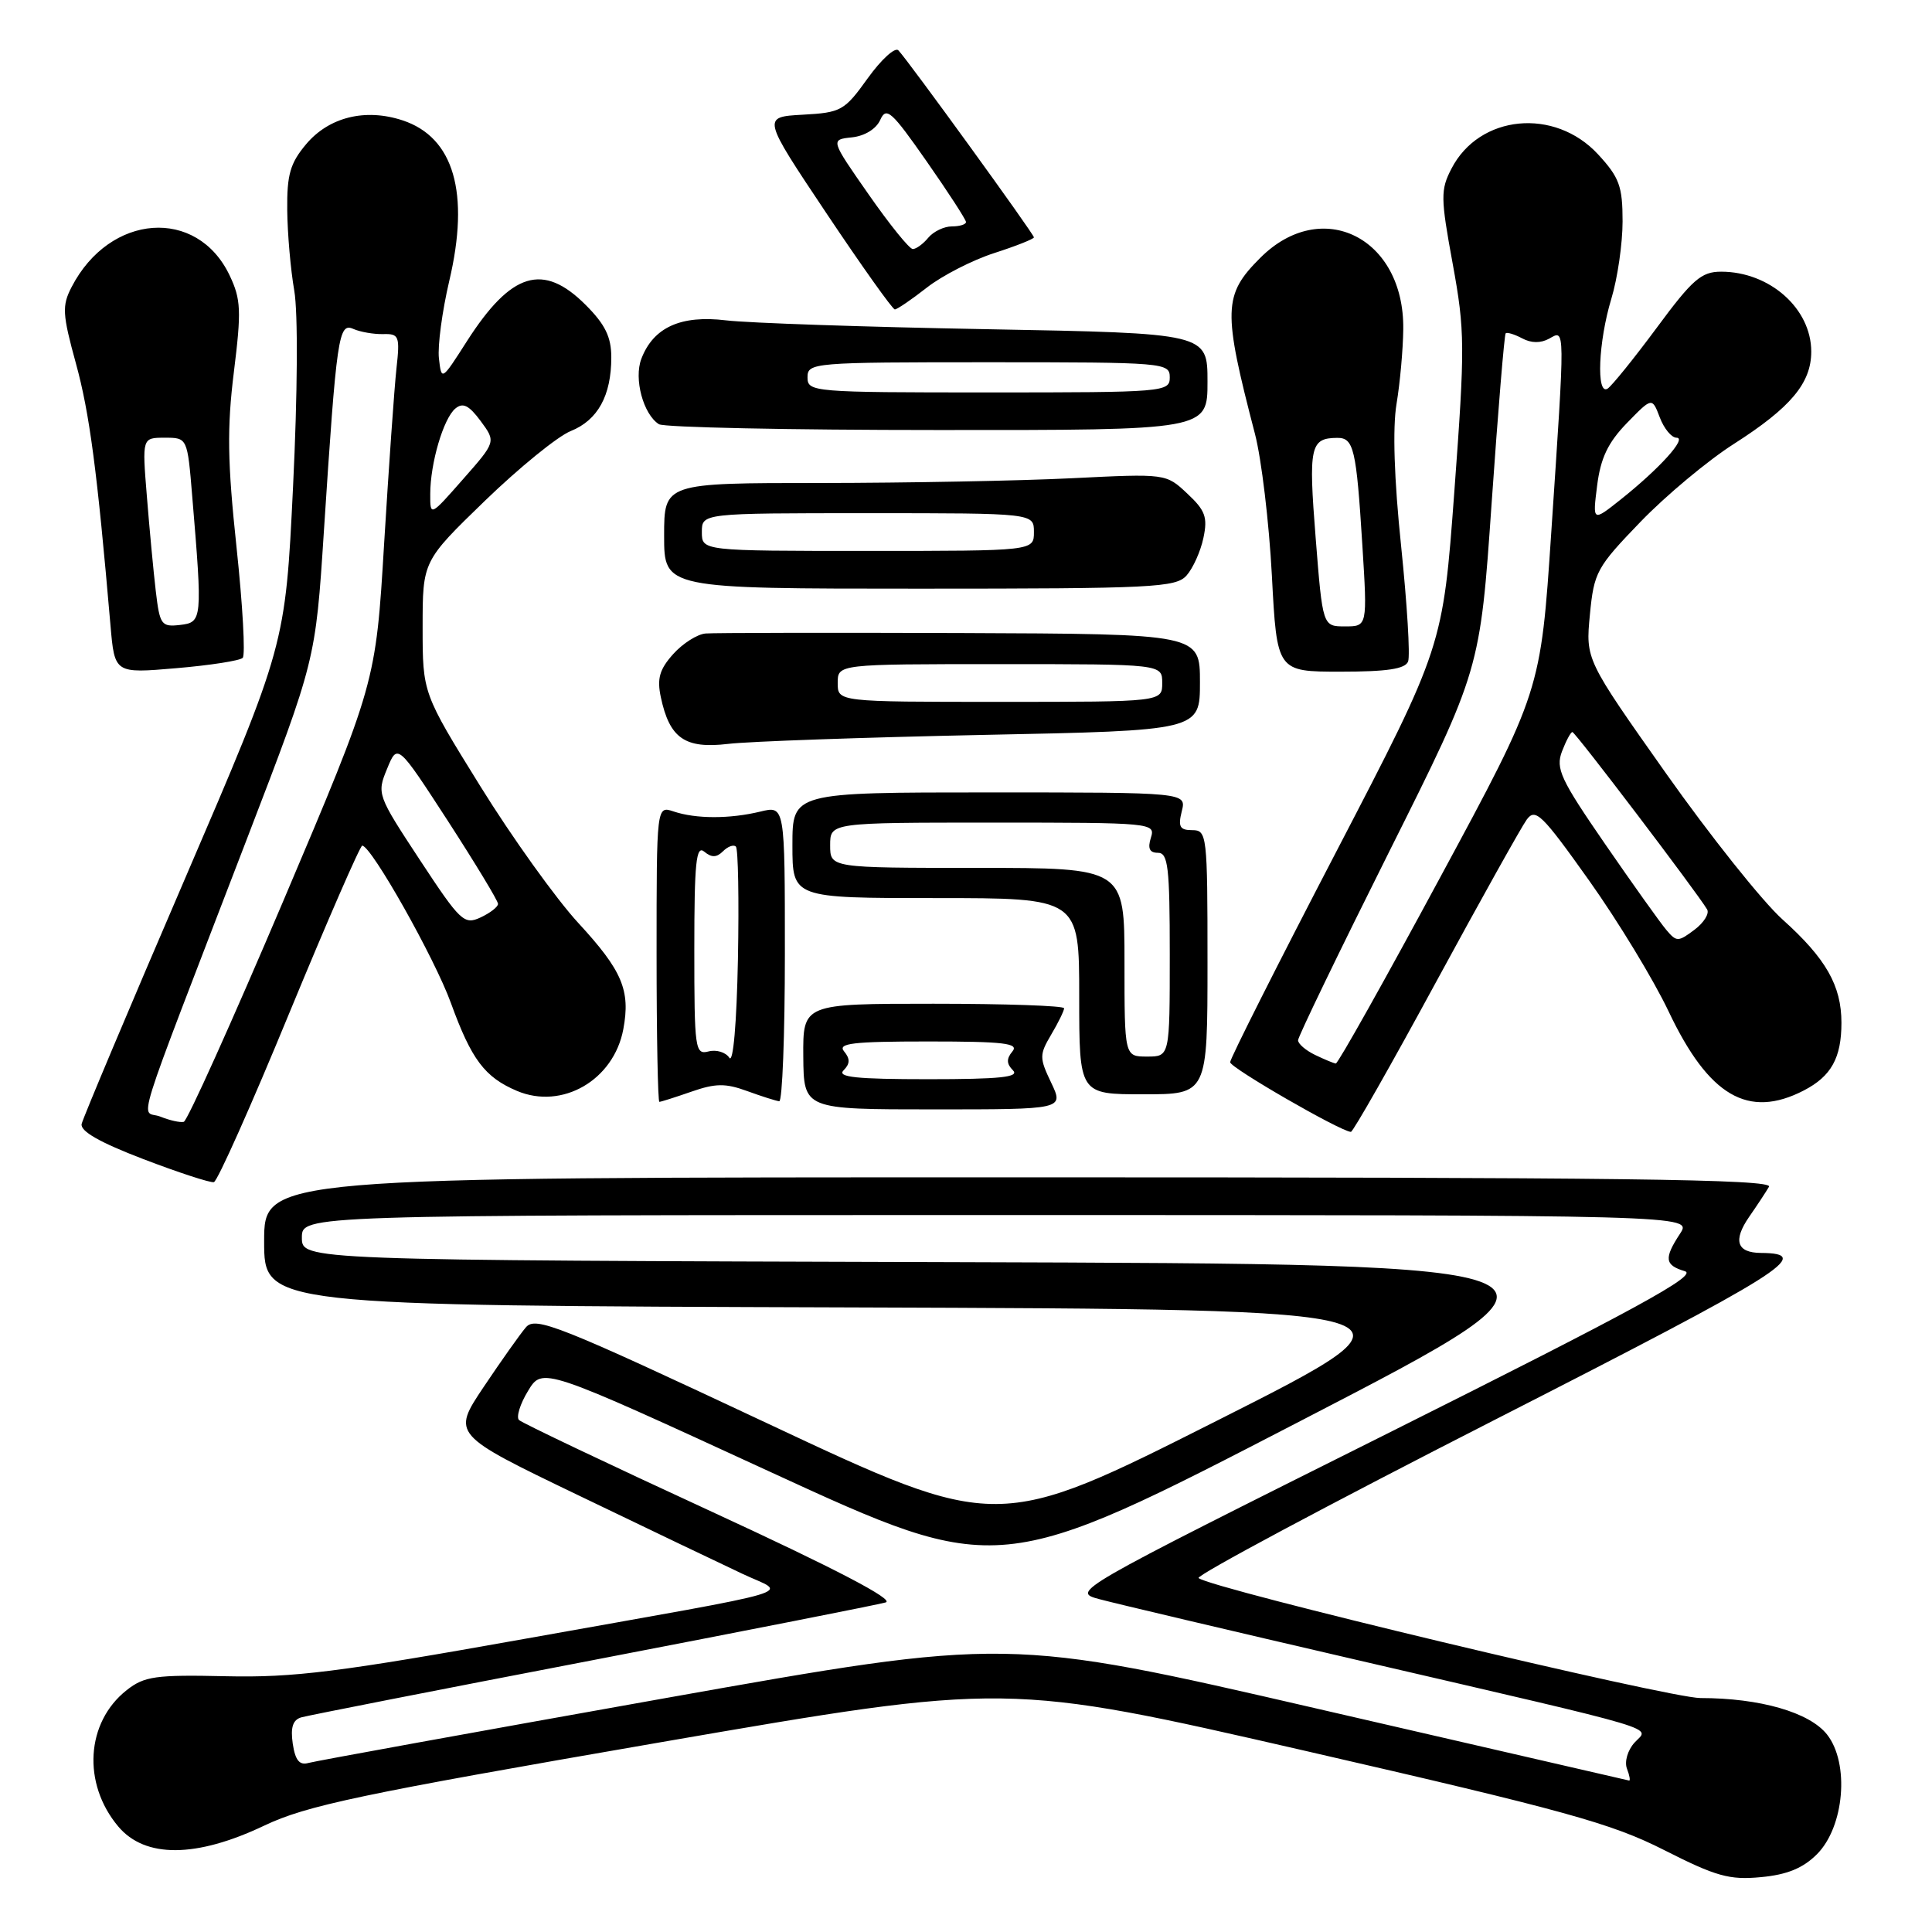 <?xml version="1.0" encoding="UTF-8" standalone="no"?>
<!DOCTYPE svg PUBLIC "-//W3C//DTD SVG 1.1//EN" "http://www.w3.org/Graphics/SVG/1.1/DTD/svg11.dtd" >
<svg xmlns="http://www.w3.org/2000/svg" xmlns:xlink="http://www.w3.org/1999/xlink" version="1.1" viewBox="0 0 256 256">
 <g >
 <path fill="currentColor"
d=" M 240.75 245.70 C 244.39 242.06 245.10 233.65 242.09 229.83 C 239.77 226.89 233.21 225.00 225.32 225.00 C 221.12 225.00 160.38 210.48 158.82 209.10 C 158.44 208.77 176.13 199.32 198.13 188.10 C 236.56 168.49 240.43 166.07 233.31 166.02 C 230.13 165.99 229.61 164.37 231.77 161.24 C 232.82 159.73 234.00 157.94 234.40 157.25 C 234.97 156.25 214.83 156.00 135.06 156.00 C 35.00 156.00 35.00 156.00 35.00 164.49 C 35.00 172.99 35.00 172.99 112.75 173.24 C 190.50 173.50 190.50 173.50 161.33 188.21 C 132.17 202.92 132.17 202.92 101.63 188.58 C 73.94 175.58 70.96 174.40 69.69 175.87 C 68.92 176.77 66.40 180.33 64.08 183.79 C 59.88 190.07 59.88 190.07 76.69 198.16 C 85.93 202.61 95.71 207.29 98.42 208.56 C 104.31 211.34 107.66 210.34 69.50 217.16 C 44.83 221.57 38.93 222.31 29.96 222.11 C 20.60 221.90 19.13 222.11 16.79 223.95 C 11.38 228.21 10.88 236.32 15.67 242.02 C 19.22 246.24 25.99 246.19 35.00 241.91 C 40.63 239.23 47.66 237.75 87.47 230.87 C 133.44 222.93 133.44 222.93 172.97 232.00 C 207.45 239.92 213.52 241.60 220.50 245.14 C 227.40 248.64 229.16 249.13 233.34 248.73 C 236.80 248.41 238.91 247.54 240.75 245.70 Z  M 38.34 134.22 C 43.38 122.01 47.73 112.03 48.00 112.05 C 49.24 112.14 57.60 126.97 59.75 132.91 C 62.47 140.40 64.23 142.74 68.50 144.55 C 74.49 147.08 81.32 143.13 82.59 136.39 C 83.56 131.22 82.45 128.61 76.63 122.30 C 73.69 119.11 67.84 110.95 63.64 104.17 C 56.00 91.85 56.00 91.85 56.00 83.10 C 56.00 74.35 56.00 74.35 64.25 66.36 C 68.79 61.97 73.90 57.81 75.62 57.12 C 79.21 55.68 81.00 52.43 81.00 47.35 C 81.00 44.65 80.19 42.99 77.60 40.40 C 71.96 34.76 67.74 36.05 61.87 45.21 C 58.51 50.47 58.50 50.48 58.16 47.49 C 57.97 45.85 58.59 41.23 59.53 37.22 C 62.28 25.56 60.14 18.19 53.35 15.95 C 48.41 14.32 43.59 15.51 40.56 19.11 C 38.45 21.62 38.01 23.15 38.06 27.83 C 38.09 30.95 38.51 35.75 38.99 38.50 C 39.50 41.43 39.43 52.19 38.83 64.50 C 37.81 85.50 37.81 85.50 24.48 116.50 C 17.14 133.55 11.00 148.14 10.82 148.92 C 10.60 149.89 13.22 151.38 19.00 153.59 C 23.68 155.38 27.88 156.75 28.34 156.64 C 28.81 156.53 33.31 146.44 38.34 134.22 Z  M 190.26 130.17 C 196.18 119.27 201.60 109.56 202.30 108.60 C 203.45 107.04 204.32 107.89 210.54 116.64 C 214.37 122.02 219.12 129.84 221.10 134.02 C 226.42 145.24 231.65 148.30 239.02 144.49 C 242.65 142.61 244.00 140.18 244.00 135.52 C 244.00 130.60 241.95 127.01 236.21 121.85 C 233.54 119.46 226.58 110.72 220.73 102.44 C 210.10 87.39 210.10 87.39 210.67 81.44 C 211.21 75.81 211.56 75.17 217.37 69.15 C 220.74 65.66 226.31 61.01 229.75 58.82 C 237.29 54.00 240.00 50.76 240.00 46.59 C 240.00 40.88 234.49 36.00 228.06 36.00 C 225.43 36.00 224.26 37.02 219.52 43.44 C 216.49 47.53 213.56 51.15 213.01 51.50 C 211.49 52.43 211.79 45.26 213.51 39.59 C 214.33 36.89 215.00 32.27 215.00 29.33 C 215.00 24.67 214.57 23.51 211.75 20.45 C 205.99 14.22 196.02 15.19 192.33 22.34 C 190.87 25.15 190.88 26.19 192.49 34.95 C 194.12 43.86 194.13 45.89 192.71 65.09 C 191.19 85.67 191.19 85.67 177.10 112.78 C 169.34 127.69 163.00 140.27 163.00 140.75 C 163.00 141.48 177.62 149.92 179.00 149.98 C 179.28 149.99 184.34 141.08 190.26 130.17 Z  M 139.29 143.47 C 137.71 140.16 137.71 139.77 139.30 137.07 C 140.24 135.49 141.00 133.92 141.00 133.60 C 141.00 133.27 133.21 133.00 123.69 133.00 C 106.39 133.00 106.39 133.00 106.44 140.00 C 106.50 147.00 106.50 147.00 123.73 147.00 C 140.97 147.00 140.97 147.00 139.29 143.47 Z  M 91.62 144.65 C 94.80 143.54 96.13 143.52 99.00 144.57 C 100.92 145.27 102.84 145.88 103.25 145.92 C 103.66 145.97 104.00 137.17 104.00 126.38 C 104.00 106.75 104.00 106.75 100.75 107.54 C 96.71 108.52 92.20 108.52 89.25 107.52 C 87.00 106.77 87.00 106.77 87.00 126.38 C 87.00 137.17 87.17 146.00 87.37 146.00 C 87.58 146.00 89.49 145.39 91.62 144.65 Z  M 160.00 127.50 C 160.00 110.61 159.93 110.00 157.98 110.00 C 156.33 110.00 156.08 109.55 156.59 107.50 C 157.22 105.00 157.22 105.00 131.11 105.00 C 105.00 105.00 105.00 105.00 105.00 112.00 C 105.00 119.00 105.00 119.00 124.00 119.00 C 143.00 119.00 143.00 119.00 143.00 132.00 C 143.00 145.00 143.00 145.00 151.50 145.00 C 160.00 145.00 160.00 145.00 160.00 127.50 Z  M 130.25 97.38 C 159.00 96.80 159.00 96.80 159.00 90.40 C 159.00 84.00 159.00 84.00 127.25 83.88 C 109.79 83.82 94.60 83.85 93.50 83.94 C 92.40 84.03 90.46 85.26 89.20 86.67 C 87.39 88.69 87.04 89.91 87.56 92.37 C 88.72 97.83 90.75 99.25 96.48 98.57 C 99.24 98.24 114.44 97.71 130.25 97.38 Z  M 32.16 87.17 C 32.53 86.80 32.16 80.20 31.34 72.50 C 30.14 61.24 30.07 56.70 30.99 49.29 C 32.00 41.16 31.93 39.66 30.43 36.50 C 26.12 27.42 14.53 28.27 9.49 38.03 C 8.20 40.52 8.26 41.60 10.06 48.16 C 11.87 54.73 12.88 62.42 14.64 82.87 C 15.19 89.24 15.19 89.24 23.34 88.54 C 27.83 88.16 31.80 87.54 32.16 87.17 Z  M 186.58 87.65 C 186.87 86.90 186.45 80.04 185.66 72.40 C 184.73 63.48 184.51 56.71 185.05 53.50 C 185.51 50.75 185.91 46.30 185.94 43.62 C 186.09 31.48 175.14 26.02 167.00 34.16 C 162.07 39.08 162.01 41.07 166.29 57.50 C 167.15 60.80 168.16 69.24 168.53 76.25 C 169.20 89.00 169.20 89.00 177.63 89.00 C 183.80 89.00 186.20 88.64 186.58 87.65 Z  M 157.23 76.25 C 158.08 75.29 159.09 73.05 159.46 71.27 C 160.04 68.54 159.71 67.63 157.32 65.40 C 154.50 62.75 154.50 62.75 142.00 63.37 C 135.12 63.71 120.16 63.99 108.75 64.00 C 88.00 64.00 88.00 64.00 88.00 71.00 C 88.00 78.00 88.00 78.00 121.85 78.00 C 152.82 78.00 155.82 77.85 157.23 76.25 Z  M 160.00 50.58 C 160.00 44.16 160.00 44.16 130.75 43.62 C 114.66 43.33 99.13 42.80 96.22 42.45 C 90.22 41.72 86.57 43.37 84.98 47.55 C 83.97 50.20 85.24 54.90 87.31 56.21 C 87.97 56.63 104.59 56.98 124.25 56.98 C 160.00 57.00 160.00 57.00 160.00 50.58 Z  M 122.81 38.11 C 124.84 36.52 128.86 34.46 131.75 33.53 C 134.64 32.60 137.00 31.66 137.00 31.45 C 137.00 31.01 120.30 7.97 119.04 6.67 C 118.60 6.21 116.77 7.88 114.98 10.37 C 111.89 14.68 111.46 14.92 106.35 15.20 C 100.98 15.50 100.98 15.50 109.50 28.25 C 114.19 35.26 118.27 41.00 118.57 41.00 C 118.87 41.00 120.78 39.70 122.81 38.11 Z  M 174.50 226.40 C 133.50 216.94 133.50 216.94 88.00 225.04 C 62.97 229.50 41.77 233.35 40.87 233.60 C 39.68 233.94 39.12 233.25 38.79 231.04 C 38.48 228.89 38.80 227.89 39.92 227.56 C 40.79 227.31 58.15 223.90 78.50 219.99 C 98.85 216.07 116.34 212.63 117.36 212.33 C 118.58 211.98 110.73 207.88 94.36 200.33 C 80.69 194.03 69.17 188.55 68.77 188.16 C 68.38 187.77 68.91 186.03 69.97 184.30 C 71.88 181.14 71.88 181.14 102.12 195.06 C 132.36 208.97 132.36 208.97 172.43 188.23 C 212.50 167.50 212.50 167.50 126.25 167.24 C 40.00 166.99 40.00 166.99 40.00 163.99 C 40.00 161.00 40.00 161.00 132.12 161.00 C 224.23 161.00 224.23 161.00 222.62 163.46 C 220.46 166.75 220.58 167.64 223.25 168.44 C 225.03 168.97 216.77 173.48 183.72 190.01 C 141.93 210.90 141.93 210.90 145.72 211.91 C 147.80 212.47 163.22 216.11 180.00 220.00 C 221.50 229.63 218.54 228.75 216.57 230.92 C 215.67 231.92 215.23 233.44 215.58 234.36 C 215.93 235.26 216.05 235.97 215.86 235.93 C 215.66 235.89 197.05 231.60 174.50 226.40 Z  M 21.25 147.96 C 18.65 146.92 17.18 151.62 32.78 111.00 C 41.81 87.50 41.81 87.50 42.91 70.50 C 44.61 44.42 44.86 42.71 46.83 43.59 C 47.75 43.99 49.52 44.30 50.77 44.27 C 52.88 44.21 53.01 44.53 52.53 48.85 C 52.25 51.41 51.52 61.83 50.90 72.00 C 49.79 90.50 49.79 90.50 37.50 119.47 C 30.73 135.40 24.82 148.53 24.35 148.65 C 23.88 148.77 22.49 148.46 21.25 147.96 Z  M 55.63 113.94 C 49.99 105.37 49.92 105.18 51.29 101.87 C 52.67 98.50 52.67 98.50 59.34 108.77 C 63.00 114.43 66.00 119.38 65.99 119.77 C 65.99 120.17 64.94 120.98 63.67 121.57 C 61.50 122.58 60.99 122.09 55.63 113.94 Z  M 57.01 65.47 C 57.01 61.38 58.76 55.44 60.34 54.13 C 61.34 53.30 62.14 53.70 63.69 55.79 C 65.72 58.54 65.72 58.54 61.36 63.49 C 57.00 68.45 57.00 68.45 57.01 65.47 Z  M 174.25 139.78 C 173.01 139.18 172.00 138.31 172.00 137.84 C 172.00 137.37 177.43 126.14 184.06 112.88 C 196.12 88.77 196.12 88.77 197.65 66.64 C 198.50 54.46 199.33 44.35 199.51 44.17 C 199.68 43.99 200.67 44.29 201.69 44.83 C 202.89 45.48 204.16 45.49 205.28 44.87 C 207.41 43.67 207.40 42.90 205.55 70.55 C 204.15 91.59 204.15 91.59 190.82 116.28 C 183.50 129.86 177.28 140.95 177.00 140.92 C 176.72 140.89 175.49 140.38 174.25 139.78 Z  M 220.79 123.21 C 219.99 122.27 216.34 117.14 212.67 111.82 C 206.78 103.27 206.11 101.84 206.97 99.57 C 207.51 98.16 208.13 97.00 208.35 97.00 C 208.73 97.00 224.89 118.28 226.20 120.50 C 226.53 121.05 225.77 122.27 224.51 123.21 C 222.36 124.82 222.15 124.82 220.79 123.21 Z  M 211.63 64.33 C 212.09 60.70 213.06 58.65 215.57 56.06 C 218.91 52.63 218.91 52.63 219.93 55.31 C 220.49 56.79 221.49 58.00 222.15 58.00 C 223.59 58.00 219.91 62.08 214.76 66.18 C 211.02 69.15 211.02 69.15 211.63 64.33 Z  M 111.78 141.82 C 112.64 140.96 112.66 140.29 111.85 139.32 C 110.95 138.24 112.95 138.00 123.00 138.00 C 133.05 138.00 135.05 138.24 134.15 139.32 C 133.34 140.29 133.36 140.96 134.22 141.82 C 135.13 142.73 132.51 143.00 123.00 143.00 C 113.49 143.00 110.87 142.73 111.78 141.82 Z  M 96.64 140.16 C 96.16 139.43 94.93 139.05 93.89 139.32 C 92.10 139.79 92.00 139.04 92.00 125.78 C 92.00 114.26 92.24 111.95 93.32 112.85 C 94.29 113.66 94.96 113.64 95.81 112.79 C 96.44 112.16 97.21 111.88 97.51 112.18 C 97.81 112.48 97.93 119.20 97.78 127.11 C 97.61 135.65 97.15 140.96 96.64 140.16 Z  M 149.00 127.50 C 149.00 115.00 149.00 115.00 129.50 115.00 C 110.00 115.00 110.00 115.00 110.00 112.00 C 110.00 109.00 110.00 109.00 131.57 109.00 C 152.68 109.00 153.12 109.04 152.50 111.00 C 152.05 112.42 152.32 113.00 153.43 113.00 C 154.78 113.00 155.00 114.91 155.00 126.50 C 155.00 140.00 155.00 140.00 152.00 140.00 C 149.00 140.00 149.00 140.00 149.00 127.50 Z  M 111.00 90.50 C 111.00 88.00 111.00 88.00 132.50 88.00 C 154.00 88.00 154.00 88.00 154.00 90.50 C 154.00 93.00 154.00 93.00 132.50 93.00 C 111.00 93.00 111.00 93.00 111.00 90.50 Z  M 20.64 78.31 C 20.33 75.66 19.80 70.01 19.46 65.75 C 18.83 58.00 18.83 58.00 21.83 58.00 C 24.83 58.00 24.83 58.00 25.47 65.75 C 26.84 82.17 26.81 82.46 23.85 82.81 C 21.38 83.09 21.17 82.80 20.64 78.31 Z  M 174.33 71.25 C 173.37 59.16 173.61 58.05 177.18 58.02 C 179.38 58.00 179.72 59.43 180.52 72.25 C 181.19 83.00 181.19 83.00 178.22 83.00 C 175.26 83.00 175.26 83.00 174.33 71.25 Z  M 93.00 70.50 C 93.00 68.00 93.00 68.00 115.00 68.00 C 137.00 68.00 137.00 68.00 137.00 70.50 C 137.00 73.00 137.00 73.00 115.00 73.00 C 93.00 73.00 93.00 73.00 93.00 70.50 Z  M 107.00 50.00 C 107.00 48.06 107.67 48.00 131.00 48.00 C 154.33 48.00 155.00 48.06 155.00 50.00 C 155.00 51.94 154.33 52.00 131.00 52.00 C 107.67 52.00 107.00 51.94 107.00 50.00 Z  M 115.09 25.75 C 110.03 18.50 110.03 18.50 112.89 18.20 C 114.58 18.02 116.11 17.08 116.64 15.88 C 117.44 14.10 118.14 14.73 122.77 21.36 C 125.65 25.48 128.00 29.11 128.00 29.42 C 128.00 29.74 127.16 30.00 126.12 30.00 C 125.09 30.00 123.68 30.68 123.00 31.50 C 122.32 32.33 121.39 33.00 120.95 33.00 C 120.50 33.00 117.87 29.74 115.09 25.75 Z "/>
</g>
</svg>